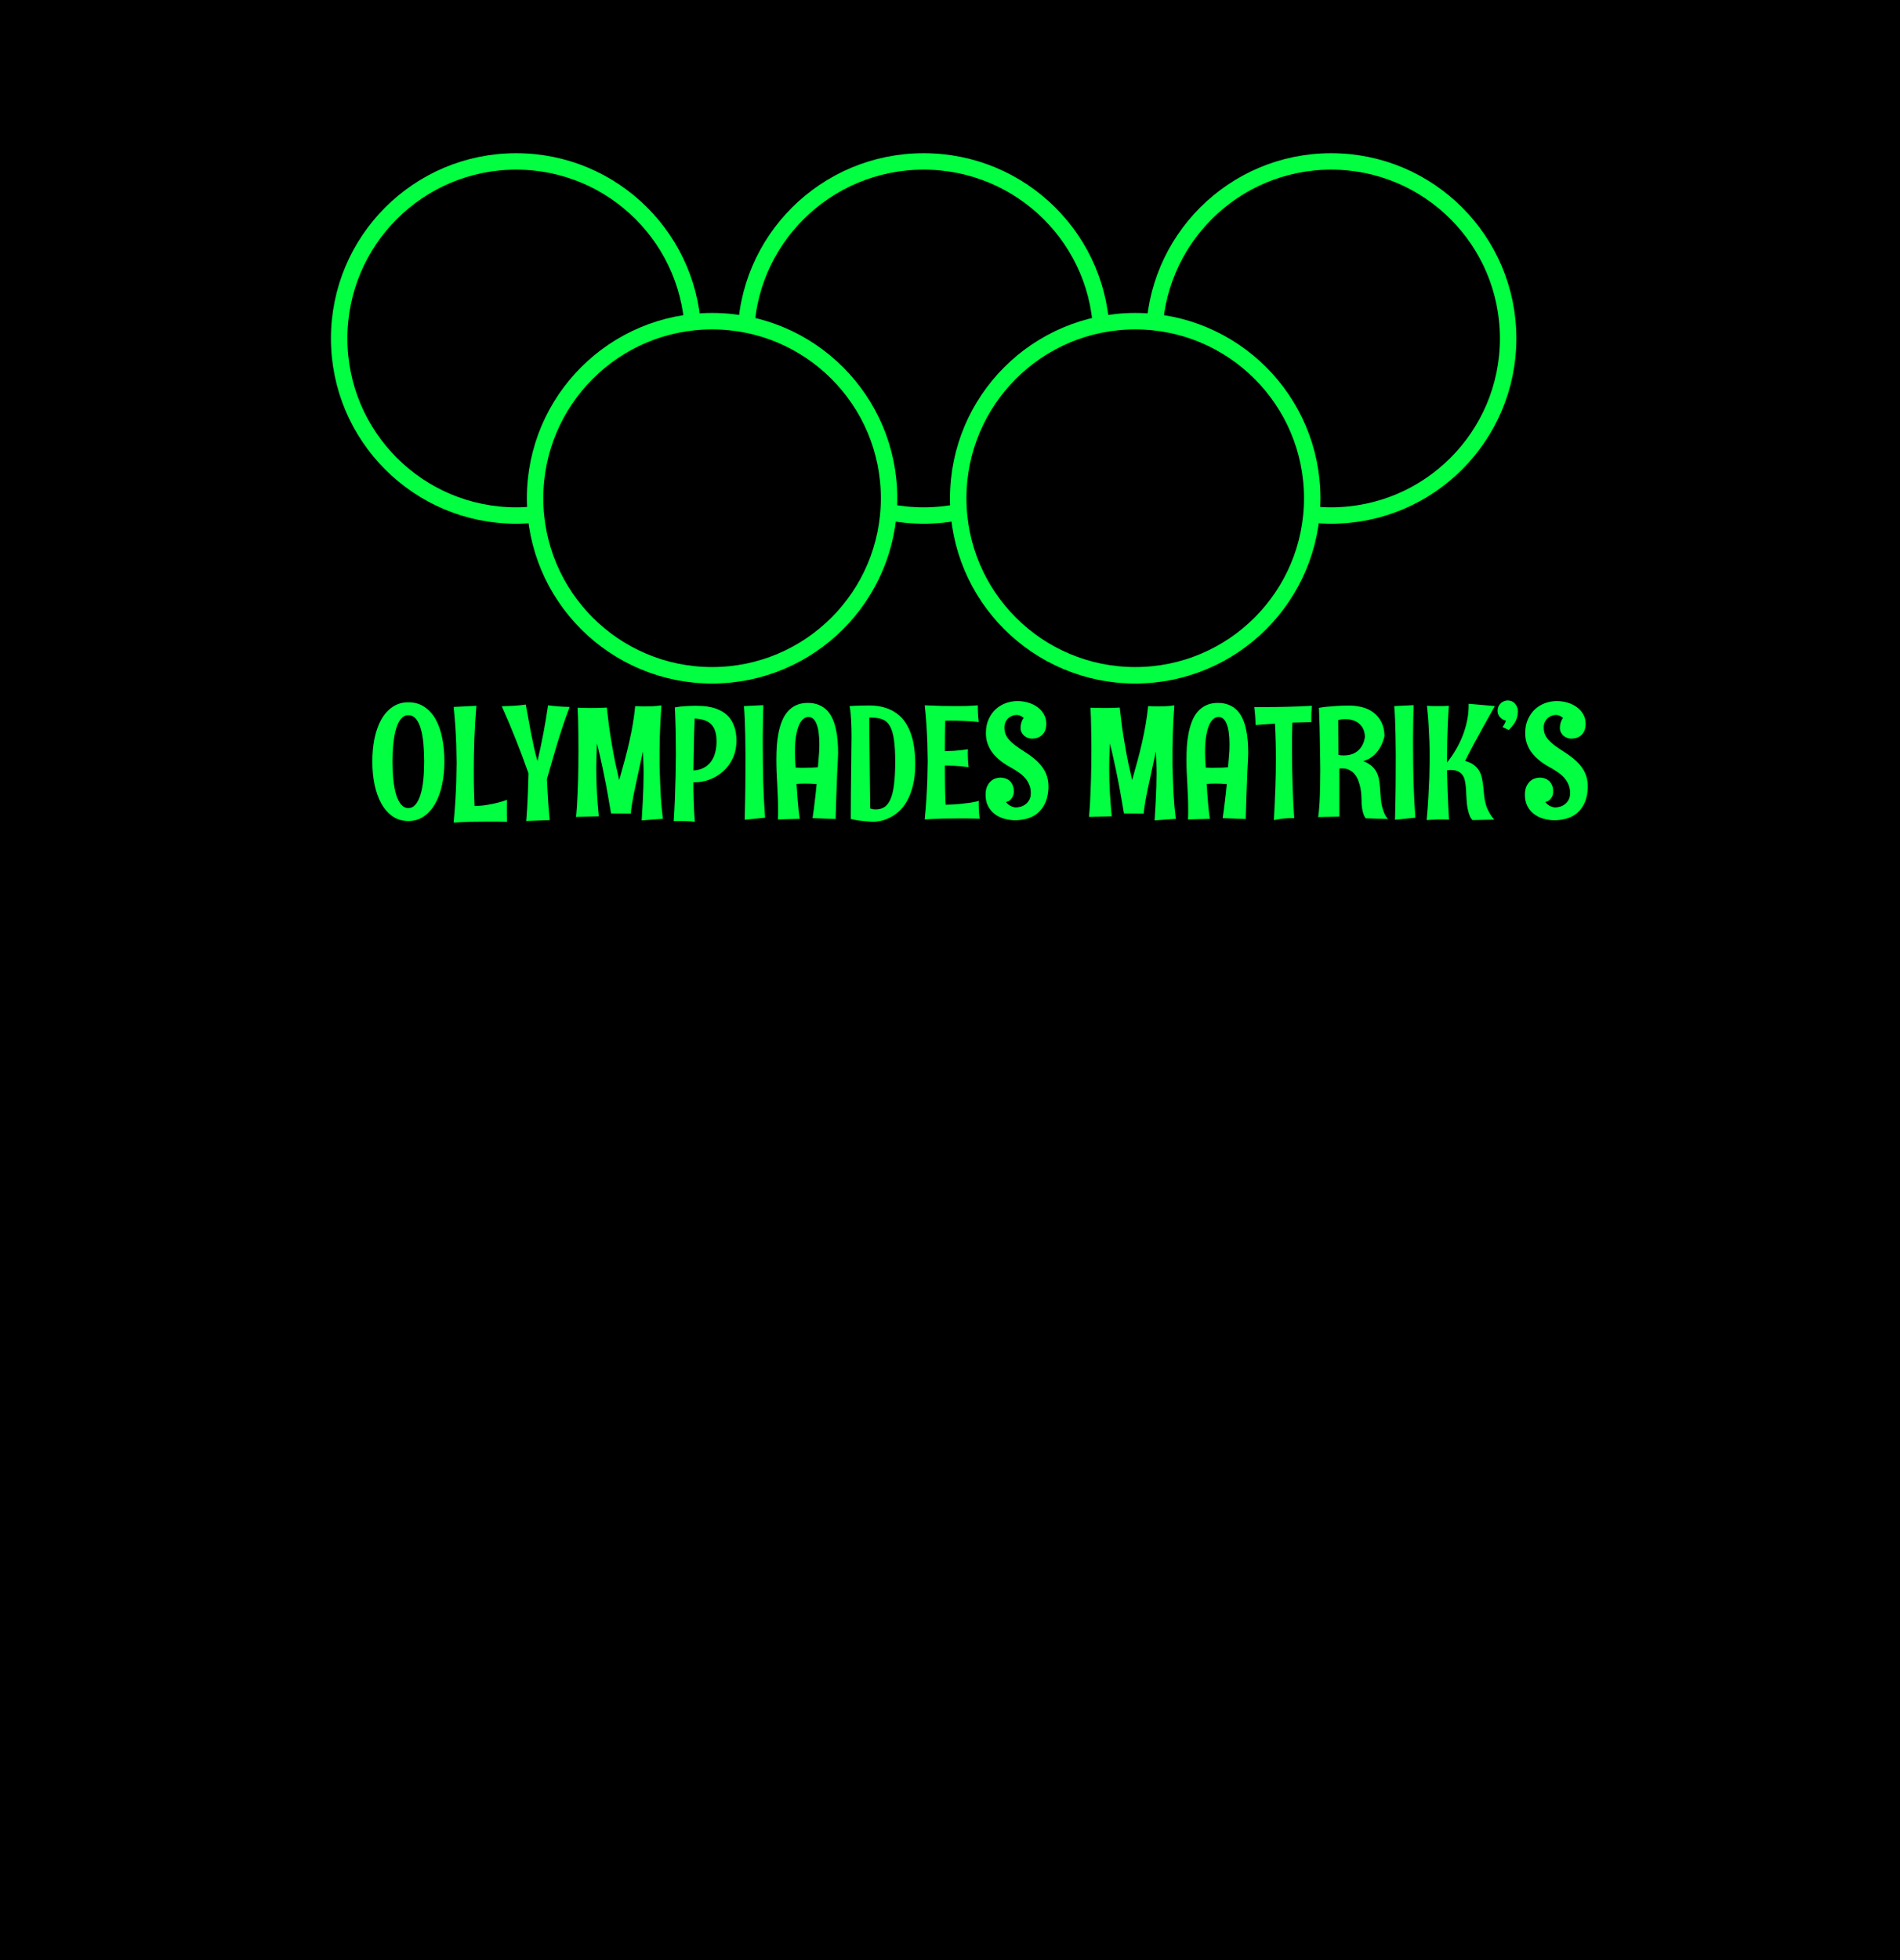 <svg width="1154" height="1190" viewBox="0 0 1154 1190" fill="none" xmlns="http://www.w3.org/2000/svg">
<rect width="1154" height="1190" fill="black"/>
<circle cx="313.5" cy="205.5" r="107.5" fill="black" stroke="#02FF41" stroke-width="10"/>
<path d="M669 205.5C669 264.85 620.668 313 561 313C501.332 313 453 264.85 453 205.5C453 146.15 501.332 98 561 98C620.668 98 669 146.15 669 205.5Z" fill="black" stroke="#02FF41" stroke-width="10"/>
<circle cx="808.5" cy="205.5" r="107.5" fill="black" stroke="#02FF41" stroke-width="10"/>
<g style="mix-blend-mode:lighten">
<circle cx="432.5" cy="302.5" r="107.5" fill="black"/>
<circle cx="432.5" cy="302.5" r="107.5" stroke="#02FF41" stroke-width="10"/>
</g>
<g style="mix-blend-mode:lighten">
<circle cx="689.5" cy="302.5" r="107.5" fill="black"/>
<circle cx="689.5" cy="302.5" r="107.5" stroke="#02FF41" stroke-width="10"/>
</g>
<path d="M269.922 462.391C269.922 467.391 269.453 472.078 268.516 476.453C267.578 480.828 266.188 484.656 264.344 487.938C262.5 491.188 260.203 493.766 257.453 495.672C254.734 497.547 251.594 498.484 248.031 498.484C244.406 498.484 241.219 497.547 238.469 495.672C235.75 493.766 233.469 491.188 231.625 487.938C229.812 484.656 228.438 480.828 227.5 476.453C226.594 472.078 226.141 467.391 226.141 462.391C226.141 457.422 226.578 452.75 227.453 448.375C228.359 444 229.719 440.188 231.531 436.938C233.344 433.688 235.625 431.125 238.375 429.25C241.125 427.344 244.344 426.391 248.031 426.391C251.844 426.391 255.125 427.344 257.875 429.25C260.656 431.125 262.938 433.688 264.719 436.938C266.5 440.188 267.812 444 268.656 448.375C269.5 452.75 269.922 457.422 269.922 462.391ZM257.641 462.391C257.641 458.516 257.484 454.875 257.172 451.469C256.859 448.031 256.328 445.047 255.578 442.516C254.859 439.953 253.875 437.938 252.625 436.469C251.406 435 249.875 434.266 248.031 434.266C246.25 434.266 244.75 435 243.531 436.469C242.312 437.938 241.328 439.953 240.578 442.516C239.828 445.047 239.281 448.031 238.938 451.469C238.594 454.875 238.422 458.516 238.422 462.391C238.422 466.297 238.594 469.969 238.938 473.406C239.281 476.812 239.828 479.797 240.578 482.359C241.359 484.891 242.359 486.906 243.578 488.406C244.797 489.875 246.281 490.609 248.031 490.609C249.75 490.609 251.219 489.875 252.438 488.406C253.656 486.906 254.656 484.891 255.438 482.359C256.219 479.797 256.781 476.812 257.125 473.406C257.469 469.969 257.641 466.297 257.641 462.391ZM307.938 498.953C305.688 498.891 303.562 498.859 301.562 498.859C299.562 498.859 297.688 498.859 295.938 498.859C292.375 498.859 289.312 498.891 286.75 498.953C284.219 499.047 282.109 499.125 280.422 499.188C278.484 499.281 276.844 499.375 275.5 499.469C275.719 497.375 275.906 495.25 276.062 493.094C276.25 490.938 276.406 488.812 276.531 486.719C276.656 484.625 276.766 482.594 276.859 480.625C276.953 478.656 277.031 476.797 277.094 475.047C277.219 470.984 277.297 467.062 277.328 463.281C277.297 459.531 277.219 455.688 277.094 451.75C277.031 450.062 276.953 448.297 276.859 446.453C276.766 444.578 276.656 442.672 276.531 440.734C276.406 438.797 276.25 436.859 276.062 434.922C275.906 432.953 275.719 431.047 275.5 429.203L289.328 428.5C288.734 435.562 288.328 442.375 288.109 448.938C287.891 455.469 287.781 461.5 287.781 467.031C287.781 472.344 287.828 476.891 287.922 480.672C288.047 484.453 288.156 487.328 288.25 489.297H288.438C290.875 489.297 293.25 489.109 295.562 488.734C297.906 488.359 300 487.938 301.844 487.469C304 486.938 306.031 486.328 307.938 485.641C307.906 485.984 307.891 486.422 307.891 486.953C307.859 487.391 307.844 487.969 307.844 488.688C307.844 489.375 307.844 490.219 307.844 491.219C307.844 492.219 307.844 493.359 307.844 494.641C307.844 495.891 307.875 497.328 307.938 498.953ZM346 429.203C344.625 432.828 343.328 436.453 342.109 440.078C340.891 443.703 339.719 447.344 338.594 451C337.5 454.656 336.422 458.328 335.359 462.016C334.297 465.703 333.234 469.391 332.172 473.078C332.391 477.266 332.625 481.422 332.875 485.547C333.125 489.641 333.469 493.766 333.906 497.922L319.609 498.484C320.016 493.609 320.312 488.781 320.5 484C320.719 479.219 320.875 474.391 320.969 469.516C318.531 462.547 315.969 455.703 313.281 448.984C310.594 442.234 307.75 435.5 304.75 428.781C307.062 428.719 309.516 428.625 312.109 428.5C314.703 428.344 317.109 428.094 319.328 427.75C319.891 430.625 320.422 433.5 320.922 436.375C321.453 439.25 321.984 442.141 322.516 445.047C323.078 447.922 323.672 450.781 324.297 453.625C324.922 456.469 325.641 459.266 326.453 462.016C327.797 456.391 329 450.734 330.062 445.047C331.125 439.359 332.062 433.75 332.875 428.219C337.188 428.781 341.562 429.109 346 429.203ZM402.625 497.172L389.734 498.109C390.016 493.984 390.234 490.203 390.391 486.766C390.578 483.328 390.703 480.344 390.766 477.812C390.859 474.875 390.906 472.203 390.906 469.797C390.906 468.672 390.891 467.406 390.859 466C390.828 464.812 390.781 463.391 390.719 461.734C390.688 460.078 390.625 458.25 390.531 456.25C389.719 460.031 389 463.297 388.375 466.047C387.781 468.766 387.297 471.016 386.922 472.797C386.453 474.891 386.078 476.641 385.797 478.047C385.359 479.953 384.969 481.859 384.625 483.766C384.312 485.391 384.016 487.125 383.734 488.969C383.453 490.812 383.25 492.484 383.125 493.984L371.125 493.891C370.469 489.828 369.797 485.938 369.109 482.219C368.453 478.469 367.766 474.859 367.047 471.391C366.359 467.891 365.641 464.5 364.891 461.219C364.172 457.906 363.406 454.625 362.594 451.375C362.438 454.5 362.328 457.328 362.266 459.859C362.203 462.391 362.172 464.578 362.172 466.422C362.172 471.734 362.312 476.766 362.594 481.516C362.875 486.266 363.25 490.969 363.719 495.625L349.891 496C350.109 493.75 350.297 491.328 350.453 488.734C350.609 486.109 350.734 483.469 350.828 480.812C350.953 478.125 351.047 475.5 351.109 472.938C351.172 470.344 351.219 467.922 351.25 465.672C351.281 463.422 351.297 461.422 351.297 459.672C351.328 457.922 351.344 456.562 351.344 455.594C351.344 453.844 351.328 451.844 351.297 449.594C351.297 447.344 351.266 445.047 351.203 442.703C351.172 440.328 351.125 438.016 351.062 435.766C351 433.484 350.906 431.453 350.781 429.672C352.281 429.734 353.703 429.781 355.047 429.812C356.391 429.844 357.656 429.859 358.844 429.859C361.875 429.859 364.234 429.812 365.922 429.719C366.922 429.688 367.797 429.641 368.547 429.578C368.984 433.547 369.453 437.422 369.953 441.203C370.484 444.953 371.062 448.641 371.688 452.266C372.312 455.891 372.984 459.484 373.703 463.047C374.453 466.578 375.25 470.109 376.094 473.641C377.219 469.672 378.297 465.781 379.328 461.969C380.359 458.156 381.297 454.391 382.141 450.672C382.984 446.953 383.719 443.266 384.344 439.609C384.969 435.953 385.453 432.312 385.797 428.688C386.953 428.75 388.031 428.797 389.031 428.828C390.031 428.859 390.969 428.875 391.844 428.875C393.625 428.875 395.125 428.844 396.344 428.781C397.594 428.719 398.625 428.641 399.438 428.547C400.375 428.453 401.141 428.344 401.734 428.219C401.484 431.5 401.281 434.75 401.125 437.969C400.969 441.188 400.844 444.25 400.75 447.156C400.688 450.062 400.641 452.734 400.609 455.172C400.609 457.578 400.609 459.609 400.609 461.266C400.609 461.953 400.609 463.016 400.609 464.453C400.641 465.891 400.688 467.594 400.75 469.562C400.812 471.5 400.891 473.625 400.984 475.938C401.078 478.25 401.188 480.625 401.312 483.062C401.469 485.5 401.656 487.922 401.875 490.328C402.094 492.734 402.344 495.016 402.625 497.172ZM447.297 449.734C447.266 453.828 446.484 457.453 444.953 460.609C443.453 463.734 441.484 466.359 439.047 468.484C436.641 470.609 433.953 472.219 430.984 473.312C428.016 474.406 425.062 474.953 422.125 474.953H421.188C421.188 476.266 421.188 477.828 421.188 479.641C421.219 481.422 421.266 483.375 421.328 485.5C421.391 487.594 421.469 489.797 421.562 492.109C421.688 494.391 421.844 496.672 422.031 498.953C420.188 498.766 418.5 498.641 416.969 498.578C415.438 498.516 414.094 498.484 412.938 498.484C412.312 498.484 411.766 498.484 411.297 498.484C410.828 498.516 410.438 498.531 410.125 498.531C409.75 498.562 409.438 498.578 409.188 498.578C409.344 496.141 409.484 493.703 409.609 491.266C409.734 488.797 409.844 486.391 409.938 484.047C410.031 481.672 410.094 479.391 410.125 477.203C410.188 475.016 410.25 472.953 410.312 471.016C410.406 466.516 410.469 462.203 410.5 458.078C410.5 454.109 410.469 450.312 410.406 446.688C410.375 445.156 410.344 443.578 410.312 441.953C410.281 440.328 410.234 438.75 410.172 437.219C410.141 435.688 410.094 434.266 410.031 432.953C410 431.609 409.938 430.453 409.844 429.484C412.25 429.047 414.594 428.781 416.875 428.688C419.188 428.562 421.094 428.5 422.594 428.5C423.75 428.5 425.172 428.547 426.859 428.641C428.547 428.734 430.297 429 432.109 429.438C433.953 429.844 435.781 430.5 437.594 431.406C439.406 432.281 441.031 433.5 442.469 435.062C443.906 436.625 445.062 438.609 445.938 441.016C446.844 443.391 447.297 446.297 447.297 449.734ZM435.203 450.109C435.203 447.734 434.938 445.703 434.406 444.016C433.875 442.297 433.062 440.891 431.969 439.797C430.906 438.703 429.531 437.875 427.844 437.312C426.188 436.75 424.219 436.406 421.938 436.281C421.812 439.031 421.703 441.922 421.609 444.953C421.547 447.984 421.484 450.938 421.422 453.812C421.359 456.656 421.312 459.312 421.281 461.781C421.25 464.219 421.219 466.219 421.188 467.781C423.531 467.656 425.578 467.141 427.328 466.234C429.078 465.328 430.531 464.109 431.688 462.578C432.875 461.047 433.75 459.234 434.312 457.141C434.906 455.016 435.203 452.672 435.203 450.109ZM464.688 496.469L452.312 497.734C452.375 495.641 452.422 493.469 452.453 491.219C452.516 488.938 452.562 486.672 452.594 484.422C452.625 482.172 452.656 479.969 452.688 477.812C452.719 475.625 452.734 473.562 452.734 471.625C452.766 467.062 452.781 462.578 452.781 458.172C452.75 454.234 452.703 450.422 452.641 446.734C452.609 445.172 452.562 443.562 452.5 441.906C452.469 440.25 452.422 438.625 452.359 437.031C452.297 435.438 452.219 433.938 452.125 432.531C452.062 431.094 451.969 429.812 451.844 428.688L463.656 428.125C463.594 430.062 463.531 432.062 463.469 434.125C463.438 436.156 463.406 438.188 463.375 440.219C463.344 442.219 463.312 444.156 463.281 446.031C463.281 447.906 463.281 449.656 463.281 451.281C463.281 459.438 463.375 467.219 463.562 474.625C463.781 482 464.156 489.281 464.688 496.469ZM472.562 490.422C472.562 488.016 472.5 485.609 472.375 483.203C472.281 480.797 472.172 478.391 472.047 475.984C471.922 473.547 471.797 471.109 471.672 468.672C471.578 466.203 471.531 463.703 471.531 461.172C471.531 458.516 471.609 455.828 471.766 453.109C471.953 450.359 472.297 447.719 472.797 445.188C473.297 442.625 473.984 440.234 474.859 438.016C475.734 435.766 476.875 433.812 478.281 432.156C479.688 430.5 481.406 429.188 483.438 428.219C485.469 427.25 487.859 426.766 490.609 426.766C493.234 426.766 495.516 427.188 497.453 428.031C499.391 428.844 501.031 429.969 502.375 431.406C503.75 432.844 504.859 434.531 505.703 436.469C506.578 438.406 507.25 440.5 507.719 442.75C508.219 445 508.562 447.344 508.75 449.781C508.938 452.219 509.031 454.641 509.031 457.047C509.031 457.672 509.016 458.219 508.984 458.688C508.984 459.156 508.969 459.672 508.938 460.234C508.938 460.766 508.906 461.406 508.844 462.156C508.812 462.906 508.766 463.891 508.703 465.109C508.641 466.297 508.562 467.766 508.469 469.516C508.406 471.266 508.328 473.422 508.234 475.984C508.141 478.547 508.031 481.578 507.906 485.078C507.781 488.547 507.656 492.609 507.531 497.266L493.516 496.75C494.047 493.188 494.516 489.625 494.922 486.062C495.359 482.469 495.719 479.125 496 476.031C493.594 475.844 491.359 475.75 489.297 475.75C488.234 475.75 487.234 475.766 486.297 475.797C485.359 475.828 484.531 475.875 483.812 475.938C483.906 477.562 484.016 479.281 484.141 481.094C484.266 482.906 484.406 484.734 484.562 486.578C484.719 488.422 484.891 490.25 485.078 492.062C485.266 493.844 485.484 495.547 485.734 497.172L472.469 497.547C472.531 496.391 472.562 495.219 472.562 494.031C472.562 492.812 472.562 491.609 472.562 490.422ZM483.25 466.047C484.188 466.109 485.109 466.141 486.016 466.141C486.922 466.141 487.812 466.141 488.688 466.141C492.031 466.141 494.719 466.047 496.75 465.859C496.938 463.641 497.125 461.406 497.312 459.156C497.531 456.906 497.641 454.5 497.641 451.938C497.641 446.531 497.078 442.422 495.953 439.609C494.859 436.766 493.234 435.344 491.078 435.344C489.891 435.344 488.797 435.766 487.797 436.609C486.797 437.453 485.922 438.766 485.172 440.547C484.453 442.297 483.875 444.516 483.438 447.203C483.031 449.891 482.828 453.062 482.828 456.719C482.828 458 482.859 459.375 482.922 460.844C483.016 462.281 483.125 464.016 483.25 466.047ZM555.906 463.844C555.906 468.938 555.422 473.344 554.453 477.062C553.516 480.75 552.297 483.906 550.797 486.531C549.297 489.125 547.609 491.234 545.734 492.859C543.859 494.484 541.984 495.734 540.109 496.609C538.234 497.516 536.469 498.125 534.812 498.438C533.156 498.781 531.797 498.953 530.734 498.953C530.484 498.953 529.922 498.938 529.047 498.906C528.203 498.875 527.156 498.797 525.906 498.672C524.656 498.578 523.234 498.422 521.641 498.203C520.078 497.984 518.438 497.672 516.719 497.266C516.75 491.078 516.781 485.719 516.812 481.188C516.875 476.625 516.922 472.703 516.953 469.422C516.984 466.141 517.016 463.391 517.047 461.172C517.078 458.953 517.094 457.047 517.094 455.453C517.125 453.859 517.141 452.5 517.141 451.375C517.172 450.219 517.188 449.094 517.188 448C517.188 446.281 517.172 444.516 517.141 442.703C517.109 440.859 517.047 439.078 516.953 437.359C516.859 435.641 516.734 434.031 516.578 432.531C516.422 431.031 516.219 429.75 515.969 428.688C518.406 428.531 520.625 428.438 522.625 428.406C524.656 428.344 526.406 428.312 527.875 428.312C531.562 428.312 534.812 428.766 537.625 429.672C540.438 430.547 542.875 431.781 544.938 433.375C547.031 434.938 548.766 436.828 550.141 439.047C551.547 441.234 552.672 443.641 553.516 446.266C554.391 448.891 555 451.703 555.344 454.703C555.719 457.672 555.906 460.719 555.906 463.844ZM543.719 462.391C543.719 456.859 543.453 452.359 542.922 448.891C542.422 445.391 541.594 442.672 540.438 440.734C539.312 438.797 537.828 437.484 535.984 436.797C534.172 436.078 531.969 435.719 529.375 435.719H527.969L528.531 490.797C529.156 491.047 529.734 491.219 530.266 491.312C530.828 491.375 531.375 491.406 531.906 491.406C534 491.406 535.781 490.922 537.25 489.953C538.75 488.953 539.969 487.328 540.906 485.078C541.875 482.797 542.578 479.812 543.016 476.125C543.484 472.406 543.719 467.828 543.719 462.391ZM595 497.078C592.469 497.016 590.109 496.969 587.922 496.938C585.766 496.938 583.719 496.938 581.781 496.938C578 496.938 574.828 496.969 572.266 497.031C569.734 497.125 567.672 497.203 566.078 497.266C564.203 497.359 562.719 497.453 561.625 497.547C561.844 495.453 562.031 493.344 562.188 491.219C562.375 489.094 562.531 487 562.656 484.938C562.781 482.875 562.891 480.891 562.984 478.984C563.078 477.078 563.156 475.281 563.219 473.594C563.344 469.656 563.422 465.891 563.453 462.297C563.422 458.547 563.344 454.703 563.219 450.766C563.156 449.078 563.078 447.312 562.984 445.469C562.891 443.594 562.781 441.688 562.656 439.75C562.531 437.812 562.375 435.875 562.188 433.938C562.031 431.969 561.844 430.062 561.625 428.219C565.531 428.375 569.016 428.5 572.078 428.594C575.172 428.656 577.922 428.688 580.328 428.688C582.703 428.688 584.75 428.672 586.469 428.641C588.188 428.578 589.594 428.516 590.688 428.453C591.969 428.391 593.031 428.312 593.875 428.219C593.875 428.188 593.875 428.469 593.875 429.062C593.875 429.656 593.891 430.438 593.922 431.406C593.953 432.375 594 433.469 594.062 434.688C594.156 435.906 594.281 437.141 594.438 438.391C590.812 438.047 587.641 437.828 584.922 437.734C582.203 437.609 579.875 437.547 577.938 437.547C577.125 437.547 576.406 437.547 575.781 437.547C575.188 437.547 574.625 437.578 574.094 437.641C574.031 441.109 573.984 444.375 573.953 447.438C573.922 450.469 573.906 453.344 573.906 456.062C576.094 456 578.047 455.922 579.766 455.828C581.484 455.703 582.953 455.562 584.172 455.406C585.578 455.25 586.828 455.078 587.922 454.891C587.891 455.109 587.875 455.359 587.875 455.641C587.844 455.891 587.828 456.188 587.828 456.531C587.828 456.875 587.828 457.266 587.828 457.703C587.828 458.703 587.859 459.906 587.922 461.312C587.984 462.688 588.109 464.172 588.297 465.766C584.922 465.328 582.016 465.062 579.578 464.969C577.141 464.844 575.25 464.781 573.906 464.781C573.906 468.031 573.922 470.938 573.953 473.5C573.984 476.031 574.016 478.266 574.047 480.203C574.109 482.141 574.156 483.797 574.188 485.172C574.25 486.547 574.312 487.688 574.375 488.594C577.562 488.531 580.406 488.375 582.906 488.125C585.406 487.875 587.516 487.625 589.234 487.375C590.953 487.094 592.266 486.844 593.172 486.625C594.078 486.406 594.531 486.266 594.531 486.203C594.5 486.359 594.484 486.531 594.484 486.719C594.453 486.875 594.438 487.078 594.438 487.328C594.438 487.578 594.438 487.875 594.438 488.219C594.438 489.094 594.469 490.266 594.531 491.734C594.594 493.203 594.75 494.984 595 497.078ZM636.719 479.875C636.406 483.406 635.594 486.344 634.281 488.688C633 491 631.422 492.859 629.547 494.266C627.672 495.641 625.594 496.609 623.312 497.172C621.062 497.734 618.812 498.016 616.562 498.016C614.219 498.016 611.953 497.688 609.766 497.031C607.609 496.406 605.703 495.453 604.047 494.172C602.391 492.891 601.062 491.281 600.062 489.344C599.094 487.406 598.609 485.141 598.609 482.547C598.609 480.547 598.906 478.875 599.5 477.531C600.125 476.188 600.891 475.109 601.797 474.297C602.703 473.484 603.672 472.922 604.703 472.609C605.734 472.266 606.688 472.094 607.562 472.094C608.469 472.094 609.406 472.234 610.375 472.516C611.344 472.797 612.234 473.266 613.047 473.922C613.859 474.578 614.516 475.469 615.016 476.594C615.547 477.688 615.812 479.062 615.812 480.719C615.812 480.75 615.781 481.047 615.719 481.609C615.688 482.141 615.516 482.766 615.203 483.484C614.891 484.172 614.406 484.859 613.75 485.547C613.125 486.203 612.203 486.672 610.984 486.953C611.859 488.047 612.875 488.875 614.031 489.438C615.219 489.969 616.219 490.234 617.031 490.234C617.844 490.234 618.766 490.094 619.797 489.812C620.859 489.531 621.844 489.062 622.75 488.406C623.688 487.719 624.469 486.828 625.094 485.734C625.75 484.609 626.078 483.203 626.078 481.516C626.078 479.547 625.734 477.797 625.047 476.266C624.391 474.734 623.531 473.391 622.469 472.234C621.438 471.047 620.266 470.016 618.953 469.141C617.672 468.234 616.422 467.422 615.203 466.703C614.391 466.234 613.422 465.688 612.297 465.062C611.172 464.406 610 463.641 608.781 462.766C607.562 461.859 606.359 460.844 605.172 459.719C603.984 458.562 602.906 457.266 601.938 455.828C601 454.359 600.234 452.734 599.641 450.953C599.078 449.172 598.797 447.203 598.797 445.047C598.797 441.828 599.359 439.016 600.484 436.609C601.609 434.172 603.062 432.141 604.844 430.516C606.656 428.891 608.703 427.672 610.984 426.859C613.266 426.047 615.578 425.641 617.922 425.641C620.266 425.641 622.5 425.969 624.625 426.625C626.75 427.25 628.609 428.172 630.203 429.391C631.828 430.578 633.109 432.016 634.047 433.703C635.016 435.359 635.5 437.219 635.5 439.281C635.5 441.375 635.156 443.031 634.469 444.25C633.781 445.469 632.953 446.391 631.984 447.016C631.047 447.641 630.078 448.047 629.078 448.234C628.109 448.391 627.328 448.469 626.734 448.469C625.984 448.469 625.203 448.328 624.391 448.047C623.578 447.766 622.828 447.344 622.141 446.781C621.484 446.219 620.938 445.531 620.5 444.719C620.062 443.906 619.844 442.953 619.844 441.859C619.875 441.172 619.953 440.484 620.078 439.797C620.203 439.203 620.391 438.562 620.641 437.875C620.891 437.188 621.266 436.531 621.766 435.906C621.266 435.469 620.781 435.125 620.312 434.875C619.844 434.625 619.406 434.438 619 434.312C618.531 434.188 618.078 434.109 617.641 434.078C616.766 434.078 615.875 434.234 614.969 434.547C614.094 434.859 613.281 435.328 612.531 435.953C611.812 436.578 611.219 437.375 610.75 438.344C610.281 439.281 610.047 440.391 610.047 441.672C610.047 443.172 610.281 444.531 610.75 445.75C611.219 446.938 611.953 448.094 612.953 449.219C613.953 450.344 615.219 451.484 616.75 452.641C618.312 453.797 620.172 455.062 622.328 456.438C624.859 458.031 627.031 459.625 628.844 461.219C630.688 462.812 632.188 464.453 633.344 466.141C634.531 467.828 635.406 469.609 635.969 471.484C636.531 473.328 636.812 475.328 636.812 477.484C636.812 477.859 636.812 478.25 636.812 478.656C636.812 479.031 636.781 479.438 636.719 479.875ZM714.156 497.172L701.266 498.109C701.547 493.984 701.766 490.203 701.922 486.766C702.109 483.328 702.234 480.344 702.297 477.812C702.391 474.875 702.438 472.203 702.438 469.797C702.438 468.672 702.422 467.406 702.391 466C702.359 464.812 702.312 463.391 702.25 461.734C702.219 460.078 702.156 458.25 702.062 456.25C701.25 460.031 700.531 463.297 699.906 466.047C699.312 468.766 698.828 471.016 698.453 472.797C697.984 474.891 697.609 476.641 697.328 478.047C696.891 479.953 696.5 481.859 696.156 483.766C695.844 485.391 695.547 487.125 695.266 488.969C694.984 490.812 694.781 492.484 694.656 493.984L682.656 493.891C682 489.828 681.328 485.938 680.641 482.219C679.984 478.469 679.297 474.859 678.578 471.391C677.891 467.891 677.172 464.5 676.422 461.219C675.703 457.906 674.938 454.625 674.125 451.375C673.969 454.5 673.859 457.328 673.797 459.859C673.734 462.391 673.703 464.578 673.703 466.422C673.703 471.734 673.844 476.766 674.125 481.516C674.406 486.266 674.781 490.969 675.25 495.625L661.422 496C661.641 493.75 661.828 491.328 661.984 488.734C662.141 486.109 662.266 483.469 662.359 480.812C662.484 478.125 662.578 475.5 662.641 472.938C662.703 470.344 662.75 467.922 662.781 465.672C662.812 463.422 662.828 461.422 662.828 459.672C662.859 457.922 662.875 456.562 662.875 455.594C662.875 453.844 662.859 451.844 662.828 449.594C662.828 447.344 662.797 445.047 662.734 442.703C662.703 440.328 662.656 438.016 662.594 435.766C662.531 433.484 662.438 431.453 662.312 429.672C663.812 429.734 665.234 429.781 666.578 429.812C667.922 429.844 669.188 429.859 670.375 429.859C673.406 429.859 675.766 429.812 677.453 429.719C678.453 429.688 679.328 429.641 680.078 429.578C680.516 433.547 680.984 437.422 681.484 441.203C682.016 444.953 682.594 448.641 683.219 452.266C683.844 455.891 684.516 459.484 685.234 463.047C685.984 466.578 686.781 470.109 687.625 473.641C688.75 469.672 689.828 465.781 690.859 461.969C691.891 458.156 692.828 454.391 693.672 450.672C694.516 446.953 695.25 443.266 695.875 439.609C696.5 435.953 696.984 432.312 697.328 428.688C698.484 428.75 699.562 428.797 700.562 428.828C701.562 428.859 702.5 428.875 703.375 428.875C705.156 428.875 706.656 428.844 707.875 428.781C709.125 428.719 710.156 428.641 710.969 428.547C711.906 428.453 712.672 428.344 713.266 428.219C713.016 431.5 712.812 434.75 712.656 437.969C712.5 441.188 712.375 444.25 712.281 447.156C712.219 450.062 712.172 452.734 712.141 455.172C712.141 457.578 712.141 459.609 712.141 461.266C712.141 461.953 712.141 463.016 712.141 464.453C712.172 465.891 712.219 467.594 712.281 469.562C712.344 471.5 712.422 473.625 712.516 475.938C712.609 478.25 712.719 480.625 712.844 483.062C713 485.5 713.188 487.922 713.406 490.328C713.625 492.734 713.875 495.016 714.156 497.172ZM721.656 490.422C721.656 488.016 721.594 485.609 721.469 483.203C721.375 480.797 721.266 478.391 721.141 475.984C721.016 473.547 720.891 471.109 720.766 468.672C720.672 466.203 720.625 463.703 720.625 461.172C720.625 458.516 720.703 455.828 720.859 453.109C721.047 450.359 721.391 447.719 721.891 445.188C722.391 442.625 723.078 440.234 723.953 438.016C724.828 435.766 725.969 433.812 727.375 432.156C728.781 430.5 730.5 429.188 732.531 428.219C734.562 427.25 736.953 426.766 739.703 426.766C742.328 426.766 744.609 427.188 746.547 428.031C748.484 428.844 750.125 429.969 751.469 431.406C752.844 432.844 753.953 434.531 754.797 436.469C755.672 438.406 756.344 440.5 756.812 442.75C757.312 445 757.656 447.344 757.844 449.781C758.031 452.219 758.125 454.641 758.125 457.047C758.125 457.672 758.109 458.219 758.078 458.688C758.078 459.156 758.062 459.672 758.031 460.234C758.031 460.766 758 461.406 757.938 462.156C757.906 462.906 757.859 463.891 757.797 465.109C757.734 466.297 757.656 467.766 757.562 469.516C757.5 471.266 757.422 473.422 757.328 475.984C757.234 478.547 757.125 481.578 757 485.078C756.875 488.547 756.75 492.609 756.625 497.266L742.609 496.75C743.141 493.188 743.609 489.625 744.016 486.062C744.453 482.469 744.812 479.125 745.094 476.031C742.688 475.844 740.453 475.75 738.391 475.75C737.328 475.75 736.328 475.766 735.391 475.797C734.453 475.828 733.625 475.875 732.906 475.938C733 477.562 733.109 479.281 733.234 481.094C733.359 482.906 733.5 484.734 733.656 486.578C733.812 488.422 733.984 490.25 734.172 492.062C734.359 493.844 734.578 495.547 734.828 497.172L721.562 497.547C721.625 496.391 721.656 495.219 721.656 494.031C721.656 492.812 721.656 491.609 721.656 490.422ZM732.344 466.047C733.281 466.109 734.203 466.141 735.109 466.141C736.016 466.141 736.906 466.141 737.781 466.141C741.125 466.141 743.812 466.047 745.844 465.859C746.031 463.641 746.219 461.406 746.406 459.156C746.625 456.906 746.734 454.5 746.734 451.938C746.734 446.531 746.172 442.422 745.047 439.609C743.953 436.766 742.328 435.344 740.172 435.344C738.984 435.344 737.891 435.766 736.891 436.609C735.891 437.453 735.016 438.766 734.266 440.547C733.547 442.297 732.969 444.516 732.531 447.203C732.125 449.891 731.922 453.062 731.922 456.719C731.922 458 731.953 459.375 732.016 460.844C732.109 462.281 732.219 464.016 732.344 466.047ZM786.062 496.75H784.75C782.812 496.75 780.969 496.844 779.219 497.031C777.5 497.25 775.656 497.547 773.688 497.922C774.094 491.047 774.406 484.594 774.625 478.562C774.844 472.5 774.953 466.625 774.953 460.938C774.953 453.656 774.766 446.469 774.391 439.375L762.578 440.219C762.547 439.156 762.516 438.188 762.484 437.312C762.453 436.406 762.406 435.547 762.344 434.734C762.281 433.891 762.203 433.047 762.109 432.203C762.016 431.328 761.906 430.359 761.781 429.297H767.453C769.953 429.297 772.391 429.281 774.766 429.25C777.172 429.219 779.562 429.172 781.938 429.109C784.344 429.047 786.766 428.969 789.203 428.875C791.672 428.781 794.219 428.656 796.844 428.5C796.688 430.094 796.578 431.453 796.516 432.578C796.484 433.672 796.469 434.812 796.469 436V438.484L784.938 438.766C784.844 441.766 784.781 444.719 784.75 447.625C784.75 450.5 784.75 453.406 784.75 456.344C784.75 463.156 784.859 469.906 785.078 476.594C785.297 483.281 785.625 490 786.062 496.75ZM829.469 496.844C828.812 495.938 828.312 494.922 827.969 493.797C827.656 492.672 827.422 491.609 827.266 490.609C827.109 489.578 827.016 488.688 826.984 487.938C826.984 487.188 826.984 486.734 826.984 486.578C826.984 485.578 826.938 484.391 826.844 483.016C826.781 481.609 826.609 480.172 826.328 478.703C826.047 477.203 825.641 475.734 825.109 474.297C824.609 472.828 823.906 471.516 823 470.359C822.125 469.203 821.031 468.281 819.719 467.594C818.438 466.875 816.891 466.516 815.078 466.516C814.828 466.516 814.562 466.531 814.281 466.562C814.031 466.594 813.781 466.609 813.531 466.609V495.812L800.594 496.094C800.781 495 800.938 493.719 801.062 492.25C801.219 490.75 801.344 489.172 801.438 487.516C801.531 485.828 801.609 484.078 801.672 482.266C801.734 480.453 801.781 478.672 801.812 476.922C801.844 475.172 801.859 473.484 801.859 471.859C801.891 470.203 801.906 468.719 801.906 467.406C801.906 466.406 801.891 464.938 801.859 463C801.859 461.062 801.828 458.891 801.766 456.484C801.734 454.047 801.688 451.5 801.625 448.844C801.594 446.156 801.547 443.594 801.484 441.156C801.422 438.688 801.344 436.453 801.25 434.453C801.188 432.422 801.125 430.859 801.062 429.766C802.781 429.422 804.625 429.172 806.594 429.016C808.562 428.828 810.391 428.688 812.078 428.594C814.047 428.469 816 428.406 817.938 428.406C821.062 428.281 824 428.547 826.75 429.203C829.5 429.828 831.906 430.906 833.969 432.438C836.062 433.938 837.719 435.891 838.938 438.297C840.188 440.672 840.844 443.516 840.906 446.828C840.406 449.172 839.609 451.344 838.516 453.344C838.047 454.188 837.484 455.062 836.828 455.969C836.203 456.844 835.453 457.672 834.578 458.453C833.734 459.234 832.766 459.953 831.672 460.609C830.578 461.234 829.359 461.734 828.016 462.109C830.016 462.891 831.641 463.812 832.891 464.875C834.141 465.906 835.125 467.078 835.844 468.391C836.562 469.672 837.078 471.062 837.391 472.562C837.734 474.031 837.969 475.594 838.094 477.25C838.25 478.875 838.375 480.562 838.469 482.312C838.562 484.031 838.734 485.781 838.984 487.562C839.234 488.906 839.547 490.188 839.922 491.406C840.266 492.469 840.688 493.547 841.188 494.641C841.719 495.703 842.359 496.578 843.109 497.266L829.469 496.844ZM829 447.438C828.969 445.438 828.531 443.641 827.688 442.047C827.312 441.391 826.828 440.734 826.234 440.078C825.672 439.422 824.953 438.844 824.078 438.344C823.234 437.844 822.203 437.438 820.984 437.125C819.797 436.812 818.406 436.656 816.812 436.656C815.594 436.656 814.25 436.828 812.781 437.172L812.969 458.359C813.531 458.453 814.094 458.531 814.656 458.594C815.219 458.625 815.734 458.641 816.203 458.641C817.703 458.641 819.031 458.484 820.188 458.172C821.344 457.859 822.359 457.438 823.234 456.906C824.109 456.375 824.859 455.781 825.484 455.125C826.109 454.469 826.641 453.781 827.078 453.062C828.078 451.406 828.719 449.531 829 447.438ZM859.656 496.469L847.281 497.734C847.344 495.641 847.391 493.469 847.422 491.219C847.484 488.938 847.531 486.672 847.562 484.422C847.594 482.172 847.625 479.969 847.656 477.812C847.688 475.625 847.703 473.562 847.703 471.625C847.734 467.062 847.75 462.578 847.75 458.172C847.719 454.234 847.672 450.422 847.609 446.734C847.578 445.172 847.531 443.562 847.469 441.906C847.438 440.25 847.391 438.625 847.328 437.031C847.266 435.438 847.188 433.938 847.094 432.531C847.031 431.094 846.938 429.812 846.812 428.688L858.625 428.125C858.562 430.062 858.5 432.062 858.438 434.125C858.406 436.156 858.375 438.188 858.344 440.219C858.312 442.219 858.281 444.156 858.25 446.031C858.25 447.906 858.25 449.656 858.25 451.281C858.25 459.438 858.344 467.219 858.531 474.625C858.75 482 859.125 489.281 859.656 496.469ZM880.094 497.641C879.375 497.641 878.672 497.625 877.984 497.594C877.328 497.562 876.656 497.547 875.969 497.547C874.656 497.547 873.422 497.562 872.266 497.594C871.109 497.625 870.109 497.672 869.266 497.734C868.234 497.797 867.312 497.859 866.5 497.922C866.938 493.234 867.281 488.672 867.531 484.234C867.781 479.797 867.969 475.828 868.094 472.328C868.219 468.266 868.297 464.406 868.328 460.75C868.328 457.188 868.266 453.547 868.141 449.828C868.078 448.234 868 446.562 867.906 444.812C867.844 443.031 867.75 441.234 867.625 439.422C867.531 437.578 867.391 435.734 867.203 433.891C867.047 432.047 866.875 430.25 866.688 428.5C868 428.594 869.219 428.656 870.344 428.688C871.469 428.688 872.516 428.688 873.484 428.688C874.484 428.688 875.391 428.688 876.203 428.688C877.016 428.656 877.703 428.625 878.266 428.594C878.922 428.562 879.5 428.531 880 428.5C879.719 432.406 879.5 436.234 879.344 439.984C879.188 443.734 879.078 447.109 879.016 450.109C878.922 453.609 878.875 456.938 878.875 460.094V462.953C880.812 460.578 882.578 458.016 884.172 455.266C885.797 452.516 887.188 449.672 888.344 446.734C889.5 443.766 890.391 440.766 891.016 437.734C891.672 434.703 892 431.719 892 428.781V427.281L907.938 428.688C905.188 433.531 902.797 437.812 900.766 441.531C898.734 445.219 896.984 448.406 895.516 451.094C894.078 453.781 892.906 456.016 892 457.797C891.094 459.578 890.391 460.984 889.891 462.016C892.109 462.609 893.891 463.438 895.234 464.5C896.609 465.531 897.688 466.734 898.469 468.109C899.25 469.484 899.797 471 900.109 472.656C900.453 474.281 900.719 475.969 900.906 477.719C901.094 479.469 901.266 481.234 901.422 483.016C901.609 484.797 901.938 486.531 902.406 488.219C902.656 489.188 903.016 490.188 903.484 491.219C903.891 492.125 904.422 493.141 905.078 494.266C905.734 495.359 906.562 496.484 907.562 497.641L894.344 497.922C893.625 497.203 893.031 496.25 892.562 495.062C892.125 493.875 891.781 492.703 891.531 491.547C891.219 490.203 891 488.781 890.875 487.281C890.719 485.562 890.609 483.891 890.547 482.266C890.516 480.609 890.422 479.047 890.266 477.578C890.141 476.109 889.922 474.766 889.609 473.547C889.297 472.297 888.797 471.234 888.109 470.359C887.422 469.453 886.5 468.75 885.344 468.25C884.219 467.75 882.766 467.5 880.984 467.5C880.641 467.5 880.297 467.516 879.953 467.547C879.609 467.578 879.25 467.625 878.875 467.688C878.969 471.062 879.094 475.328 879.25 480.484C879.438 485.609 879.719 491.328 880.094 497.641ZM921.953 431.969C921.922 433.156 921.781 434.25 921.531 435.25C921.281 436.219 920.922 437.156 920.453 438.062C919.984 438.938 919.406 439.797 918.719 440.641C918.031 441.484 917.25 442.344 916.375 443.219L912.531 441.391C912.781 441.141 913.031 440.828 913.281 440.453C913.5 440.109 913.719 439.703 913.938 439.234C914.188 438.766 914.422 438.203 914.641 437.547C913.203 437.234 912 436.531 911.031 435.438C910.062 434.312 909.578 433 909.578 431.5C909.578 430.625 909.734 429.812 910.047 429.062C910.391 428.312 910.844 427.656 911.406 427.094C911.969 426.531 912.625 426.094 913.375 425.781C914.125 425.438 914.938 425.266 915.812 425.266C916.656 425.266 917.453 425.438 918.203 425.781C918.953 426.094 919.594 426.547 920.125 427.141C920.688 427.734 921.125 428.453 921.438 429.297C921.781 430.109 921.953 431 921.953 431.969ZM964.281 479.875C963.969 483.406 963.156 486.344 961.844 488.688C960.562 491 958.984 492.859 957.109 494.266C955.234 495.641 953.156 496.609 950.875 497.172C948.625 497.734 946.375 498.016 944.125 498.016C941.781 498.016 939.516 497.688 937.328 497.031C935.172 496.406 933.266 495.453 931.609 494.172C929.953 492.891 928.625 491.281 927.625 489.344C926.656 487.406 926.172 485.141 926.172 482.547C926.172 480.547 926.469 478.875 927.062 477.531C927.688 476.188 928.453 475.109 929.359 474.297C930.266 473.484 931.234 472.922 932.266 472.609C933.297 472.266 934.25 472.094 935.125 472.094C936.031 472.094 936.969 472.234 937.938 472.516C938.906 472.797 939.797 473.266 940.609 473.922C941.422 474.578 942.078 475.469 942.578 476.594C943.109 477.688 943.375 479.062 943.375 480.719C943.375 480.75 943.344 481.047 943.281 481.609C943.25 482.141 943.078 482.766 942.766 483.484C942.453 484.172 941.969 484.859 941.312 485.547C940.688 486.203 939.766 486.672 938.547 486.953C939.422 488.047 940.438 488.875 941.594 489.438C942.781 489.969 943.781 490.234 944.594 490.234C945.406 490.234 946.328 490.094 947.359 489.812C948.422 489.531 949.406 489.062 950.312 488.406C951.25 487.719 952.031 486.828 952.656 485.734C953.312 484.609 953.641 483.203 953.641 481.516C953.641 479.547 953.297 477.797 952.609 476.266C951.953 474.734 951.094 473.391 950.031 472.234C949 471.047 947.828 470.016 946.516 469.141C945.234 468.234 943.984 467.422 942.766 466.703C941.953 466.234 940.984 465.688 939.859 465.062C938.734 464.406 937.562 463.641 936.344 462.766C935.125 461.859 933.922 460.844 932.734 459.719C931.547 458.562 930.469 457.266 929.5 455.828C928.562 454.359 927.797 452.734 927.203 450.953C926.641 449.172 926.359 447.203 926.359 445.047C926.359 441.828 926.922 439.016 928.047 436.609C929.172 434.172 930.625 432.141 932.406 430.516C934.219 428.891 936.266 427.672 938.547 426.859C940.828 426.047 943.141 425.641 945.484 425.641C947.828 425.641 950.062 425.969 952.188 426.625C954.312 427.25 956.172 428.172 957.766 429.391C959.391 430.578 960.672 432.016 961.609 433.703C962.578 435.359 963.062 437.219 963.062 439.281C963.062 441.375 962.719 443.031 962.031 444.25C961.344 445.469 960.516 446.391 959.547 447.016C958.609 447.641 957.641 448.047 956.641 448.234C955.672 448.391 954.891 448.469 954.297 448.469C953.547 448.469 952.766 448.328 951.953 448.047C951.141 447.766 950.391 447.344 949.703 446.781C949.047 446.219 948.5 445.531 948.062 444.719C947.625 443.906 947.406 442.953 947.406 441.859C947.438 441.172 947.516 440.484 947.641 439.797C947.766 439.203 947.953 438.562 948.203 437.875C948.453 437.188 948.828 436.531 949.328 435.906C948.828 435.469 948.344 435.125 947.875 434.875C947.406 434.625 946.969 434.438 946.562 434.312C946.094 434.188 945.641 434.109 945.203 434.078C944.328 434.078 943.438 434.234 942.531 434.547C941.656 434.859 940.844 435.328 940.094 435.953C939.375 436.578 938.781 437.375 938.312 438.344C937.844 439.281 937.609 440.391 937.609 441.672C937.609 443.172 937.844 444.531 938.312 445.75C938.781 446.938 939.516 448.094 940.516 449.219C941.516 450.344 942.781 451.484 944.312 452.641C945.875 453.797 947.734 455.062 949.891 456.438C952.422 458.031 954.594 459.625 956.406 461.219C958.25 462.812 959.75 464.453 960.906 466.141C962.094 467.828 962.969 469.609 963.531 471.484C964.094 473.328 964.375 475.328 964.375 477.484C964.375 477.859 964.375 478.25 964.375 478.656C964.375 479.031 964.344 479.438 964.281 479.875Z" fill="#02FF41"/>
</svg>
